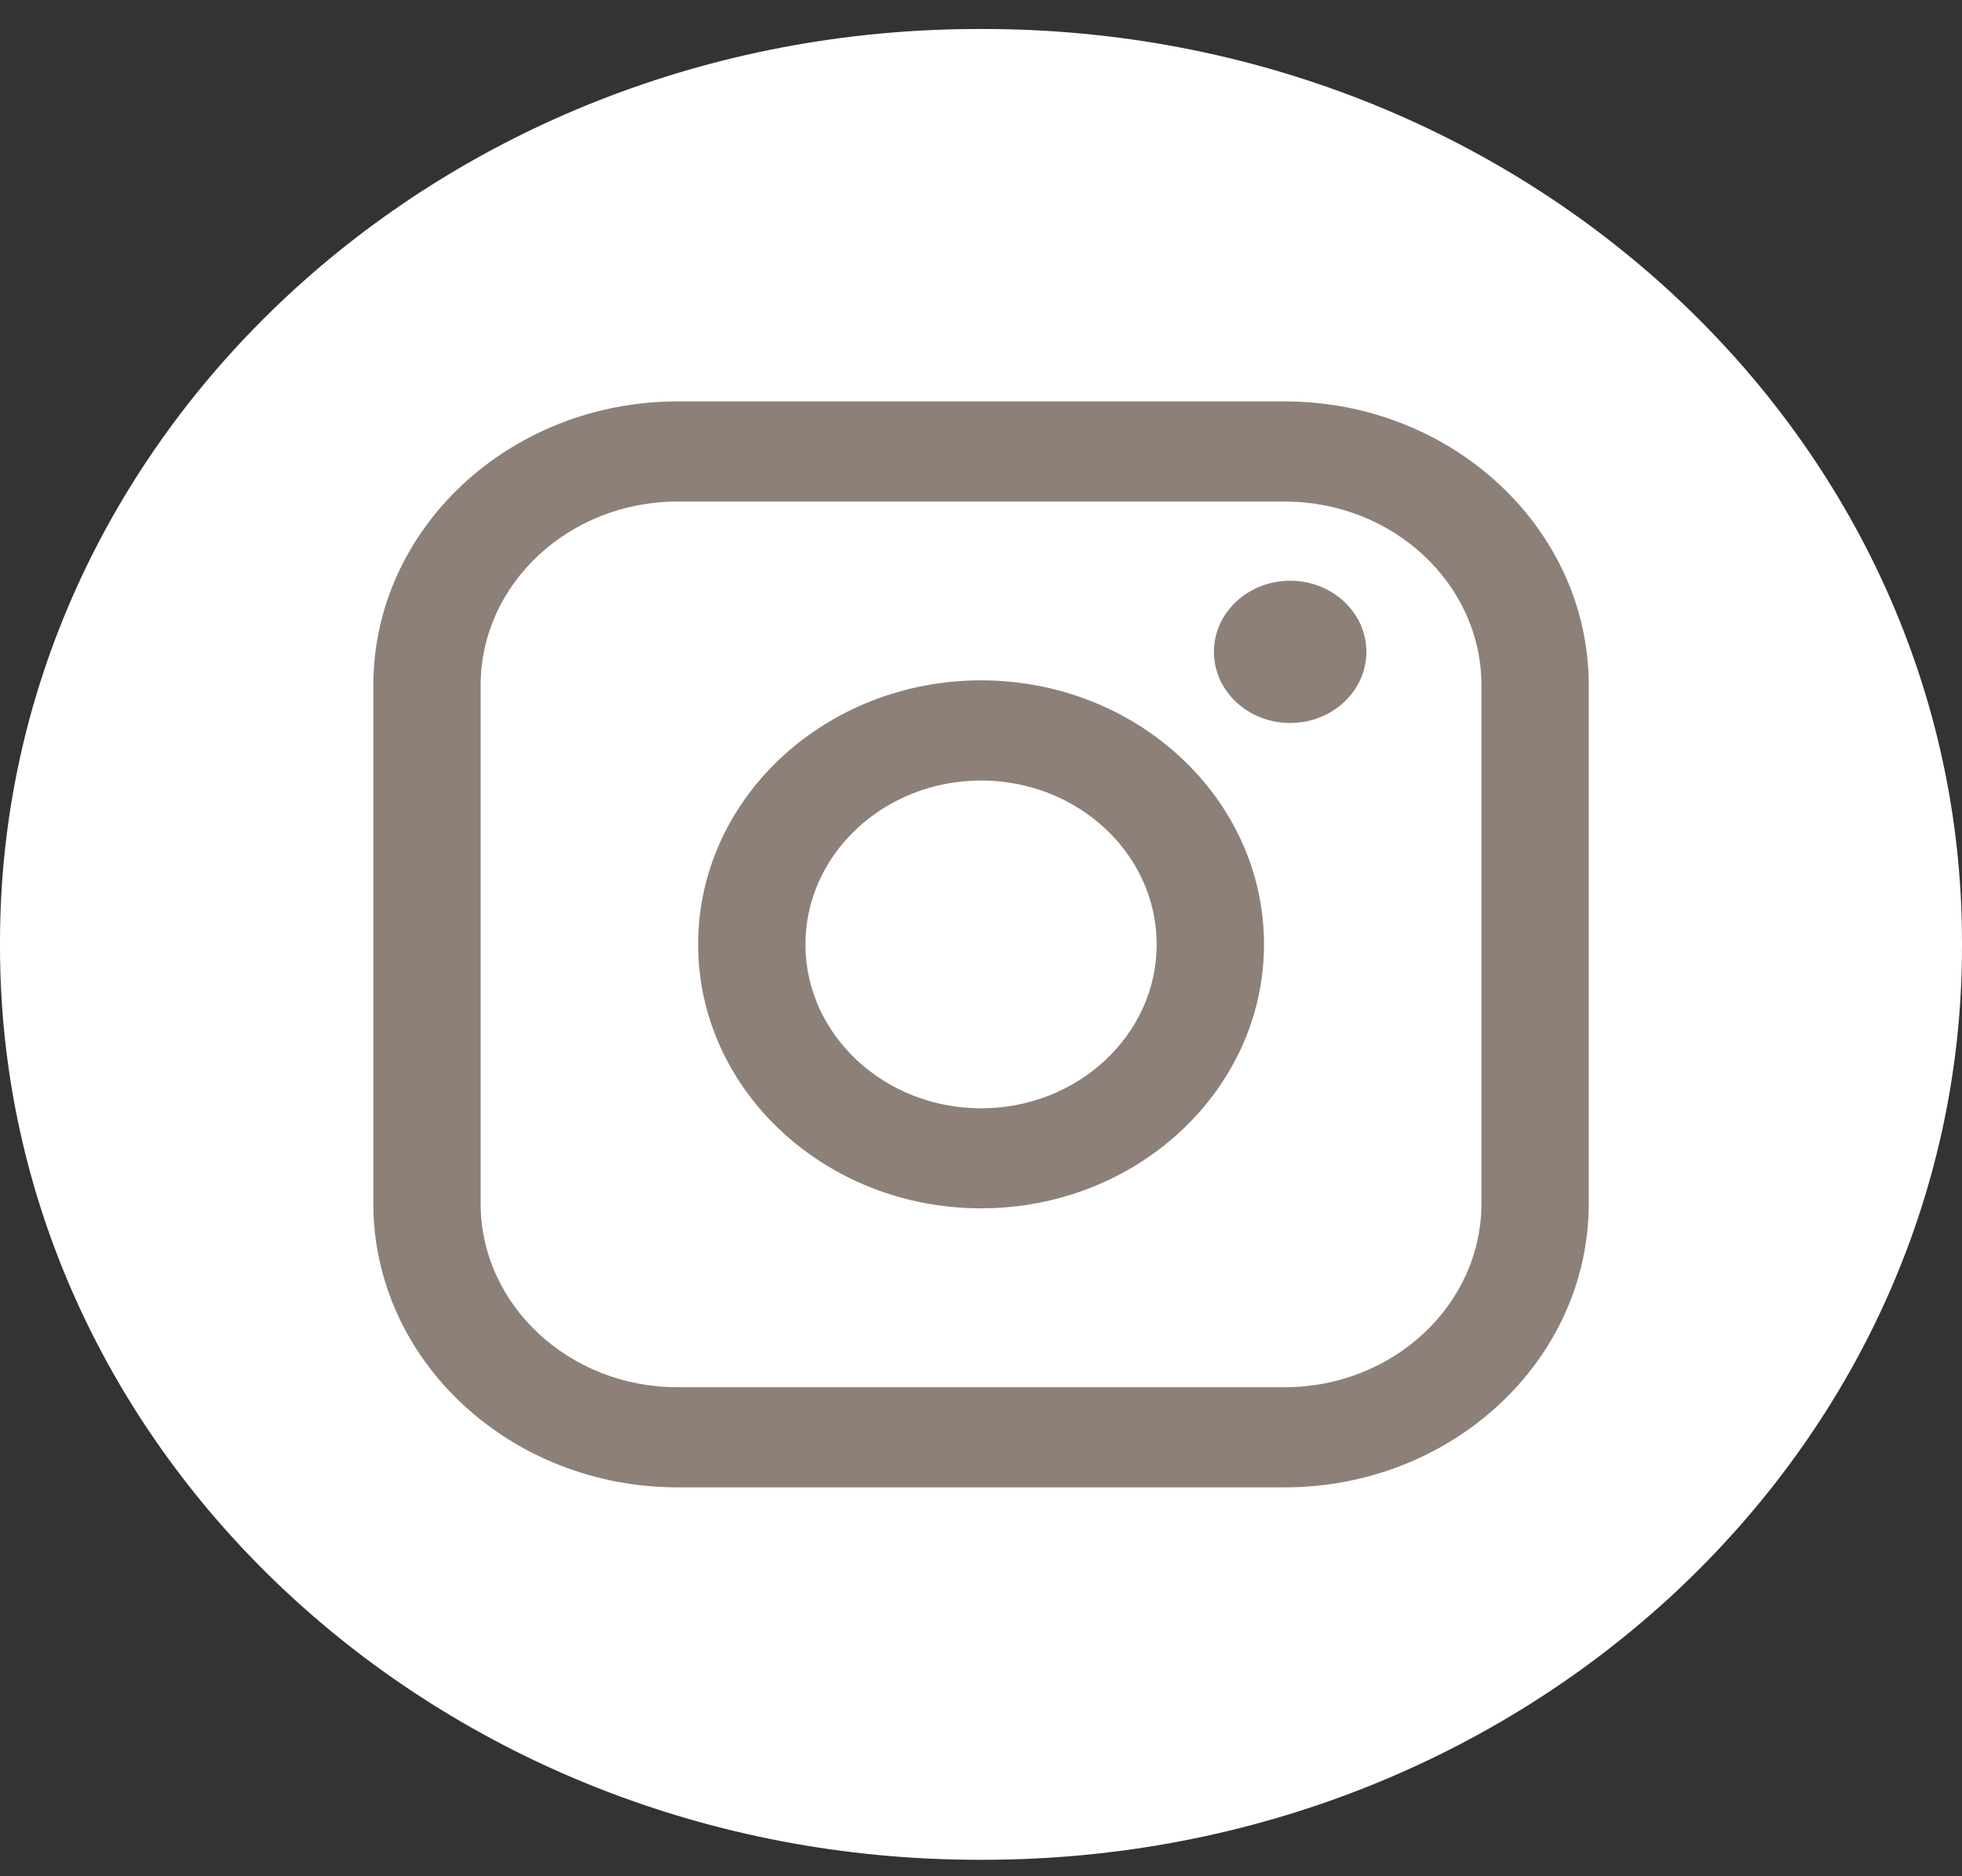 <svg width="46" height="44" viewBox="0 0 46 44" fill="none" xmlns="http://www.w3.org/2000/svg">
<rect x="0" y="0" width="46" height="44" fill="#333333" stroke="none"/>
<path d="M23.052 0.68H22.948C10.274 0.68 0 10.269 0 22.098V22.196C0 34.025 10.274 43.614 22.948 43.614H23.052C35.726 43.614 46 34.025 46 22.196V22.098C46 10.269 35.726 0.68 23.052 0.68Z" fill="white"/>
<path d="M30.118 9.414H15.884C11.952 9.414 8.753 12.4 8.753 16.07V28.224C8.753 31.895 11.952 34.88 15.884 34.88H30.118C34.05 34.88 37.249 31.895 37.249 28.224V16.07C37.249 12.4 34.05 9.414 30.118 9.414ZM11.269 16.07C11.269 13.695 13.339 11.762 15.884 11.762H30.118C32.663 11.762 34.733 13.695 34.733 16.07V28.224C34.733 30.599 32.663 32.532 30.118 32.532H15.884C13.339 32.532 11.269 30.599 11.269 28.224V16.07Z" fill="#8D8078"/>
<path d="M23.002 28.337C26.658 28.337 29.635 25.56 29.635 22.146C29.635 18.731 26.66 15.955 23.002 15.955C19.343 15.955 16.368 18.731 16.368 22.146C16.368 25.56 19.343 28.337 23.002 28.337ZM23.002 18.304C25.272 18.304 27.119 20.028 27.119 22.147C27.119 24.267 25.272 25.991 23.002 25.991C20.731 25.991 18.884 24.267 18.884 22.147C18.884 20.028 20.731 18.304 23.002 18.304Z" fill="#8D8078"/>
<path d="M30.248 16.955C31.233 16.955 32.036 16.207 32.036 15.287C32.036 14.366 31.235 13.619 30.248 13.619C29.262 13.619 28.461 14.366 28.461 15.287C28.461 16.207 29.262 16.955 30.248 16.955Z" fill="#8D8078"/>
</svg>
